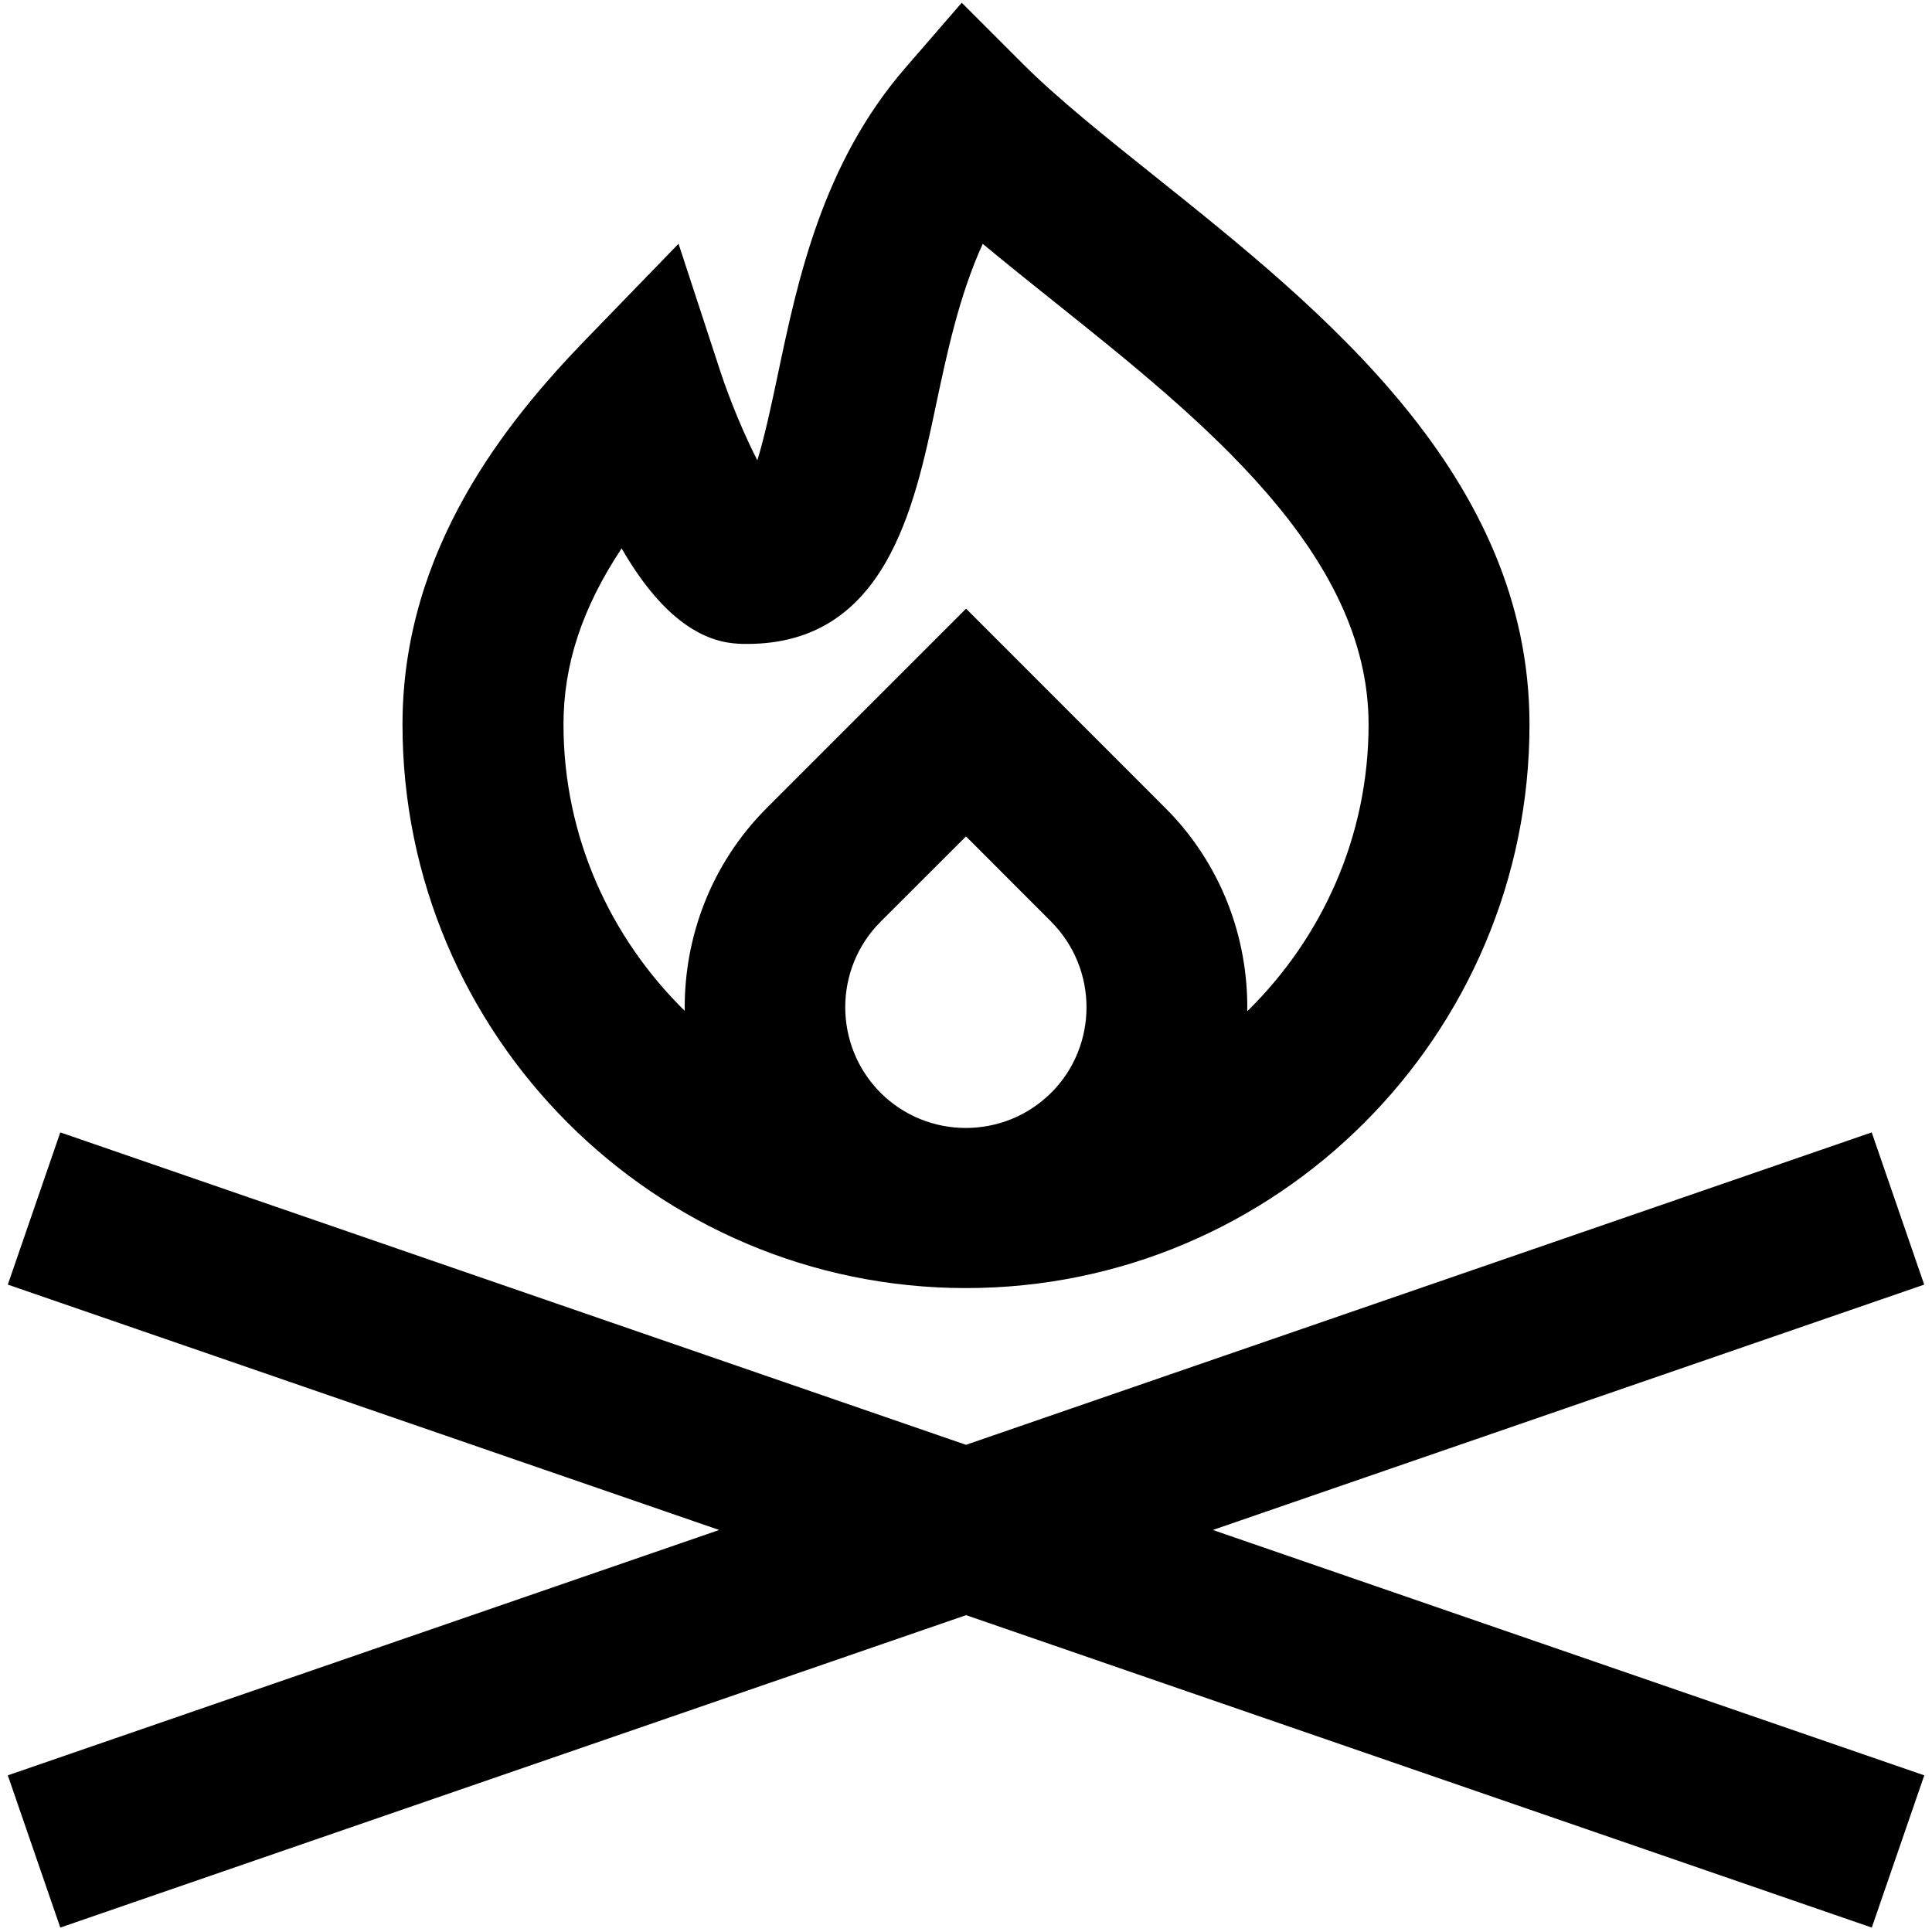 <?xml version="1.0" encoding="UTF-8"?>
<svg xmlns="http://www.w3.org/2000/svg" id="Layer_1" data-name="Layer 1" viewBox="0 0 24 24">
  <path d="m15.067,19.006l8.837,3.048-.652,1.891-11.251-3.881L.749,23.945l-.652-1.891,8.837-3.048L.097,15.958l.652-1.891,11.251,3.881,11.251-3.881.652,1.891-8.837,3.048ZM5,9c0-2.181,1.3-3.774,2.277-4.783l1.152-1.189.516,1.575c.128.389.306.81.463,1.115.091-.292.186-.74.256-1.073.245-1.163.551-2.611,1.58-3.799l.703-.812.76.76c.432.432,1.021.902,1.644,1.4,2.071,1.655,4.649,3.716,4.649,6.807,0,3.86-3.141,7-7,7s-7-3.14-7-7Zm8.06,2.451l-1.06-1.061-1.062,1.061c-.584.585-.584,1.537,0,2.123.584.584,1.535.584,2.121,0,.584-.584.584-1.537,0-2.123Zm-6.06-2.451c0,1.394.582,2.649,1.506,3.557-.011-.911.326-1.826,1.019-2.52l2.476-2.476,2.475,2.476c.695.695,1.031,1.612,1.018,2.525.926-.908,1.507-2.166,1.507-3.563,0-2.129-2.071-3.785-3.898-5.245-.309-.247-.609-.487-.895-.725-.294.644-.446,1.366-.586,2.028-.263,1.242-.621,2.942-2.339,2.942-.248,0-.878,0-1.561-1.187-.493.744-.722,1.448-.722,2.186Z"/>
</svg>
